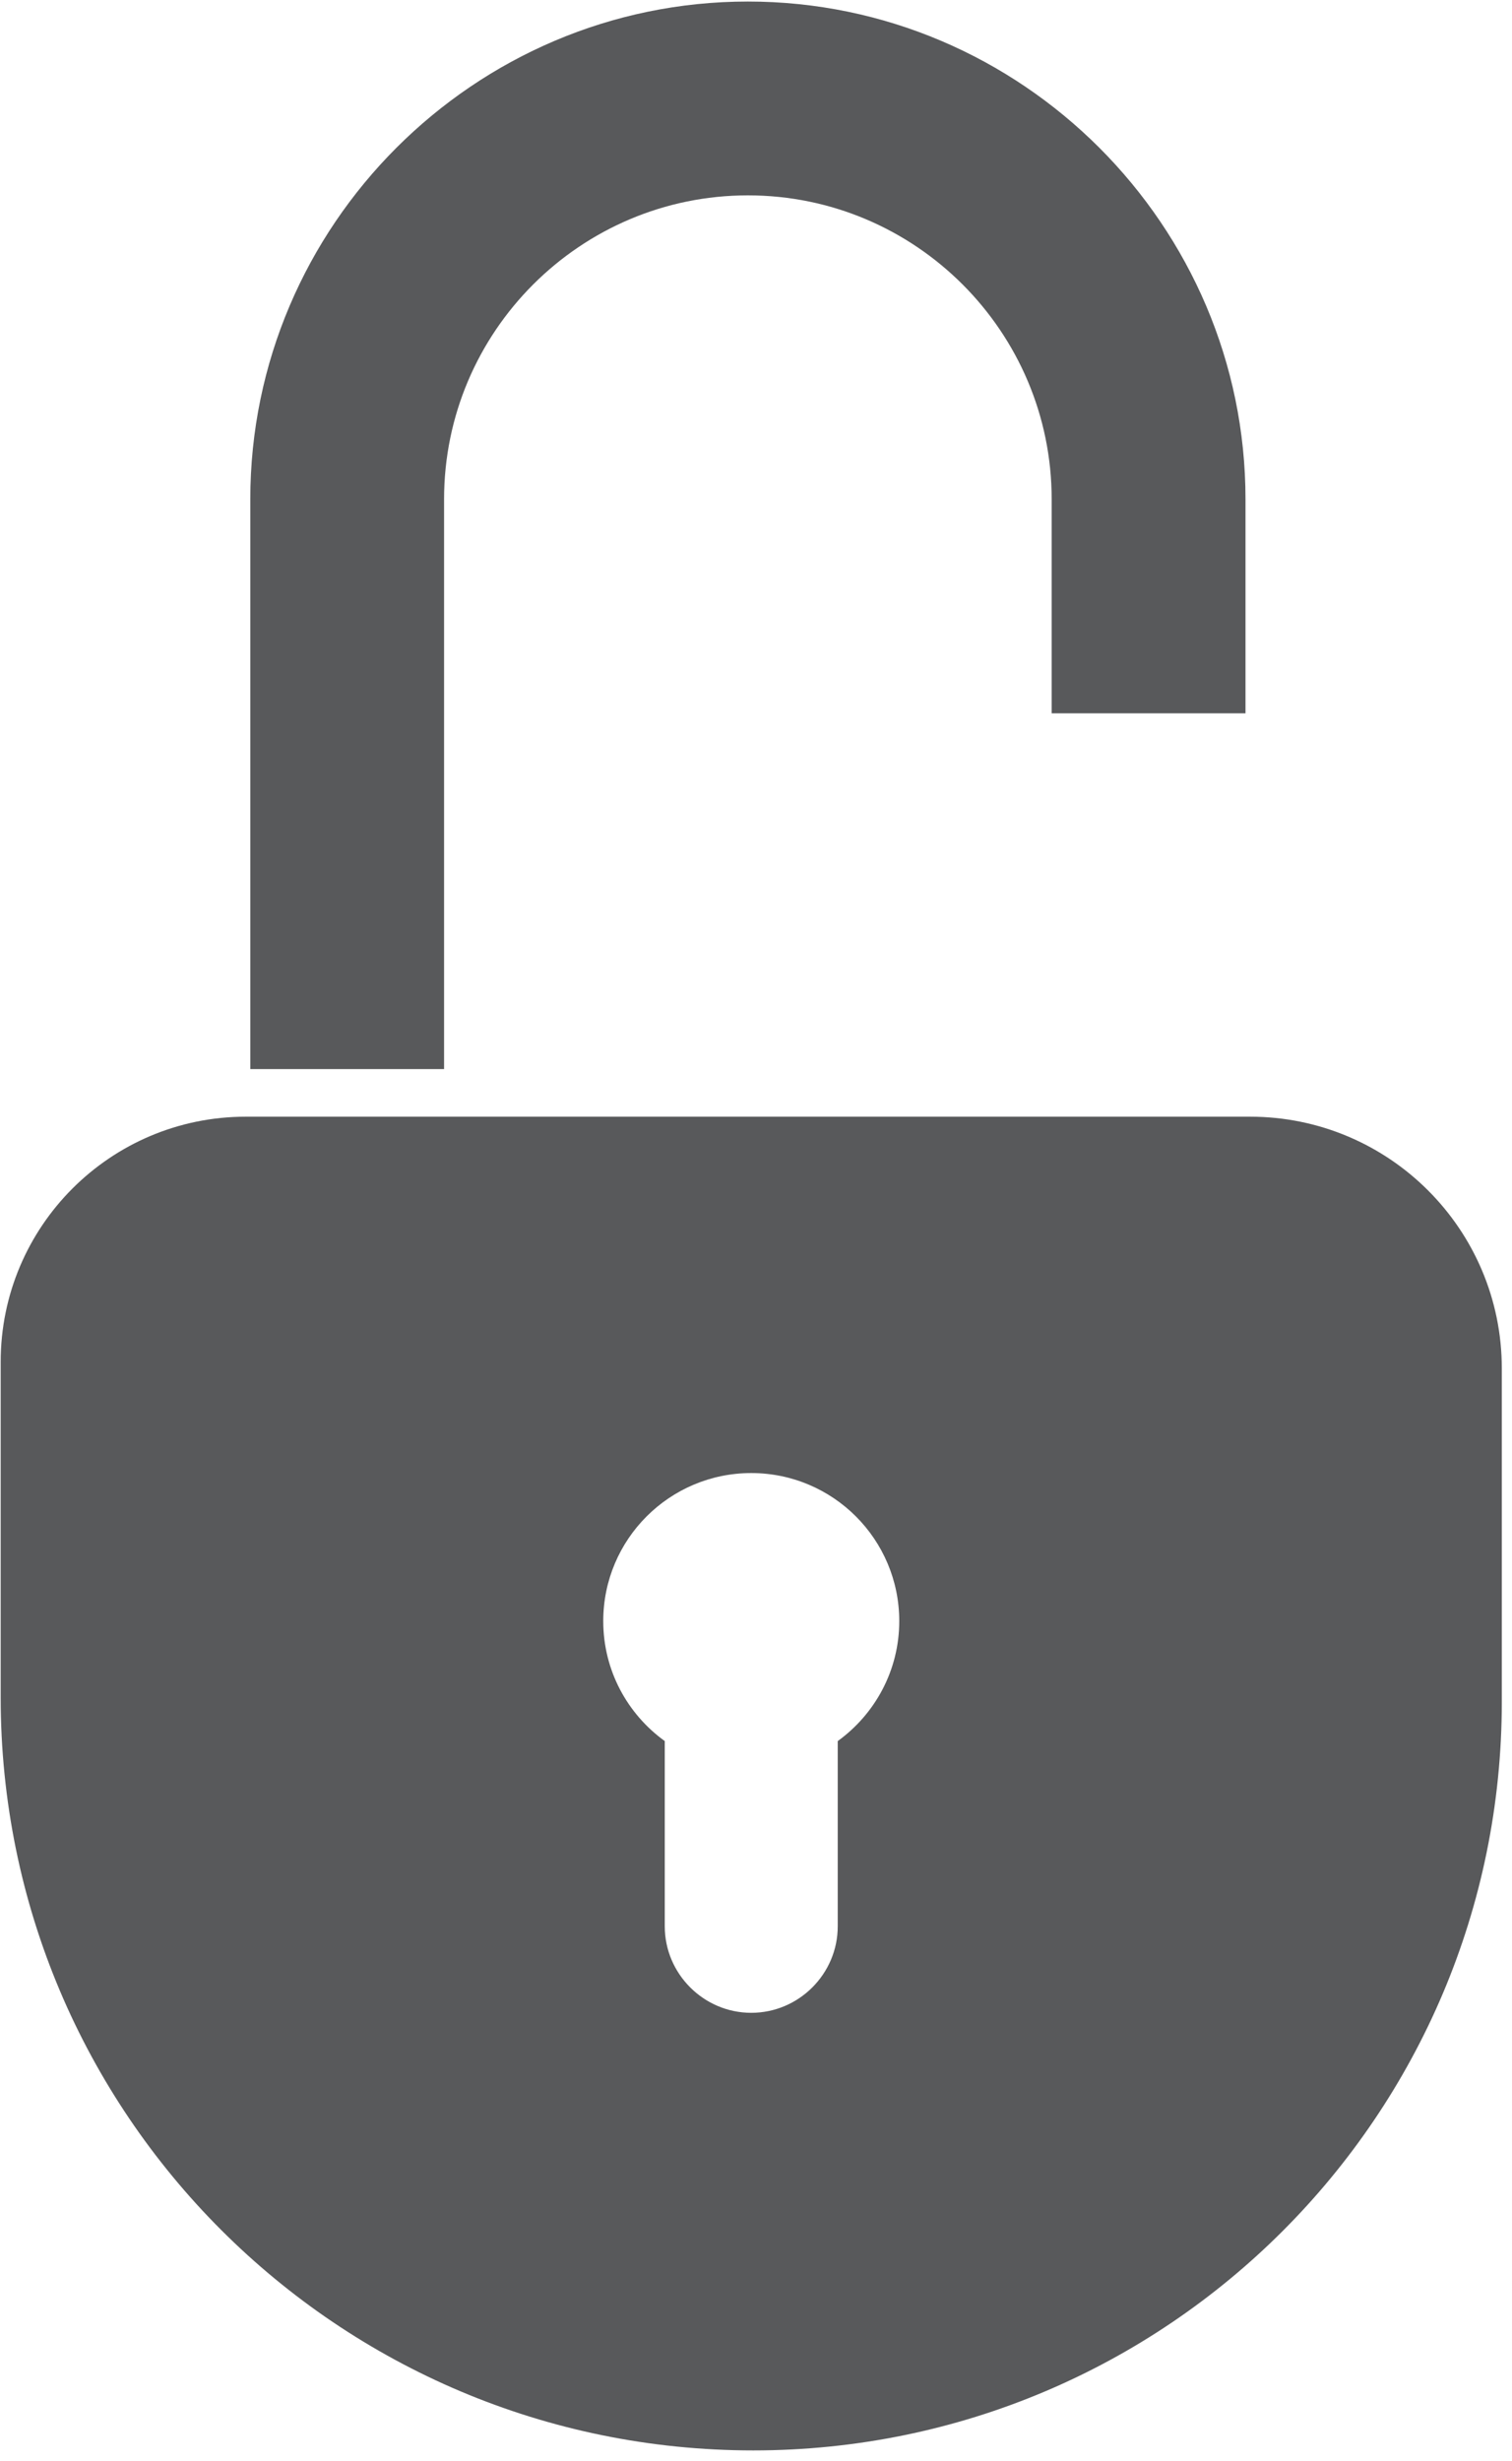 <?xml version="1.0" standalone="no"?>
<!DOCTYPE svg PUBLIC "-//W3C//DTD SVG 1.1//EN" "http://www.w3.org/Graphics/SVG/1.1/DTD/svg11.dtd">
<svg width="100%" height="100%" viewBox="0 0 110 179" version="1.1" xmlns="http://www.w3.org/2000/svg" xmlns:xlink="http://www.w3.org/1999/xlink" xml:space="preserve" style="fill-rule:evenodd;clip-rule:evenodd;stroke-linejoin:round;stroke-miterlimit:1.414;">
    <g transform="matrix(1,0,0,1,-607.411,-1466.88)">
        <g transform="matrix(4.167,0,0,4.167,0,0)">
            <path d="M150.137,370.683L150.137,360.737C150.137,355.959 154.046,352.05 158.824,352.05L158.825,352.05C163.602,352.05 167.512,355.959 167.512,360.737L167.512,364.472L164.128,364.472L164.128,360.737C164.128,357.812 161.749,355.433 158.825,355.433C155.9,355.433 153.52,357.812 153.52,360.737L153.52,370.683L150.137,370.683ZM160.393,382.412L160.393,385.645C160.393,386.475 159.714,387.155 158.883,387.155C158.053,387.155 157.373,386.475 157.373,385.645L157.373,382.412C156.723,381.943 156.299,381.181 156.299,380.318C156.299,378.891 157.456,377.734 158.883,377.734C160.31,377.734 161.467,378.891 161.467,380.318C161.467,381.181 161.042,381.943 160.393,382.412M167.592,371.514L150.058,371.514C147.695,371.514 145.779,373.43 145.779,375.793L145.779,381.653C145.779,388.91 151.662,394.793 158.919,394.793C166.136,394.793 171.987,388.942 171.987,381.725L171.987,375.909C171.987,373.482 170.019,371.514 167.592,371.514" style="fill:rgb(88,89,91);fill-rule:nonzero;"/>
        </g>
    </g>
</svg>
